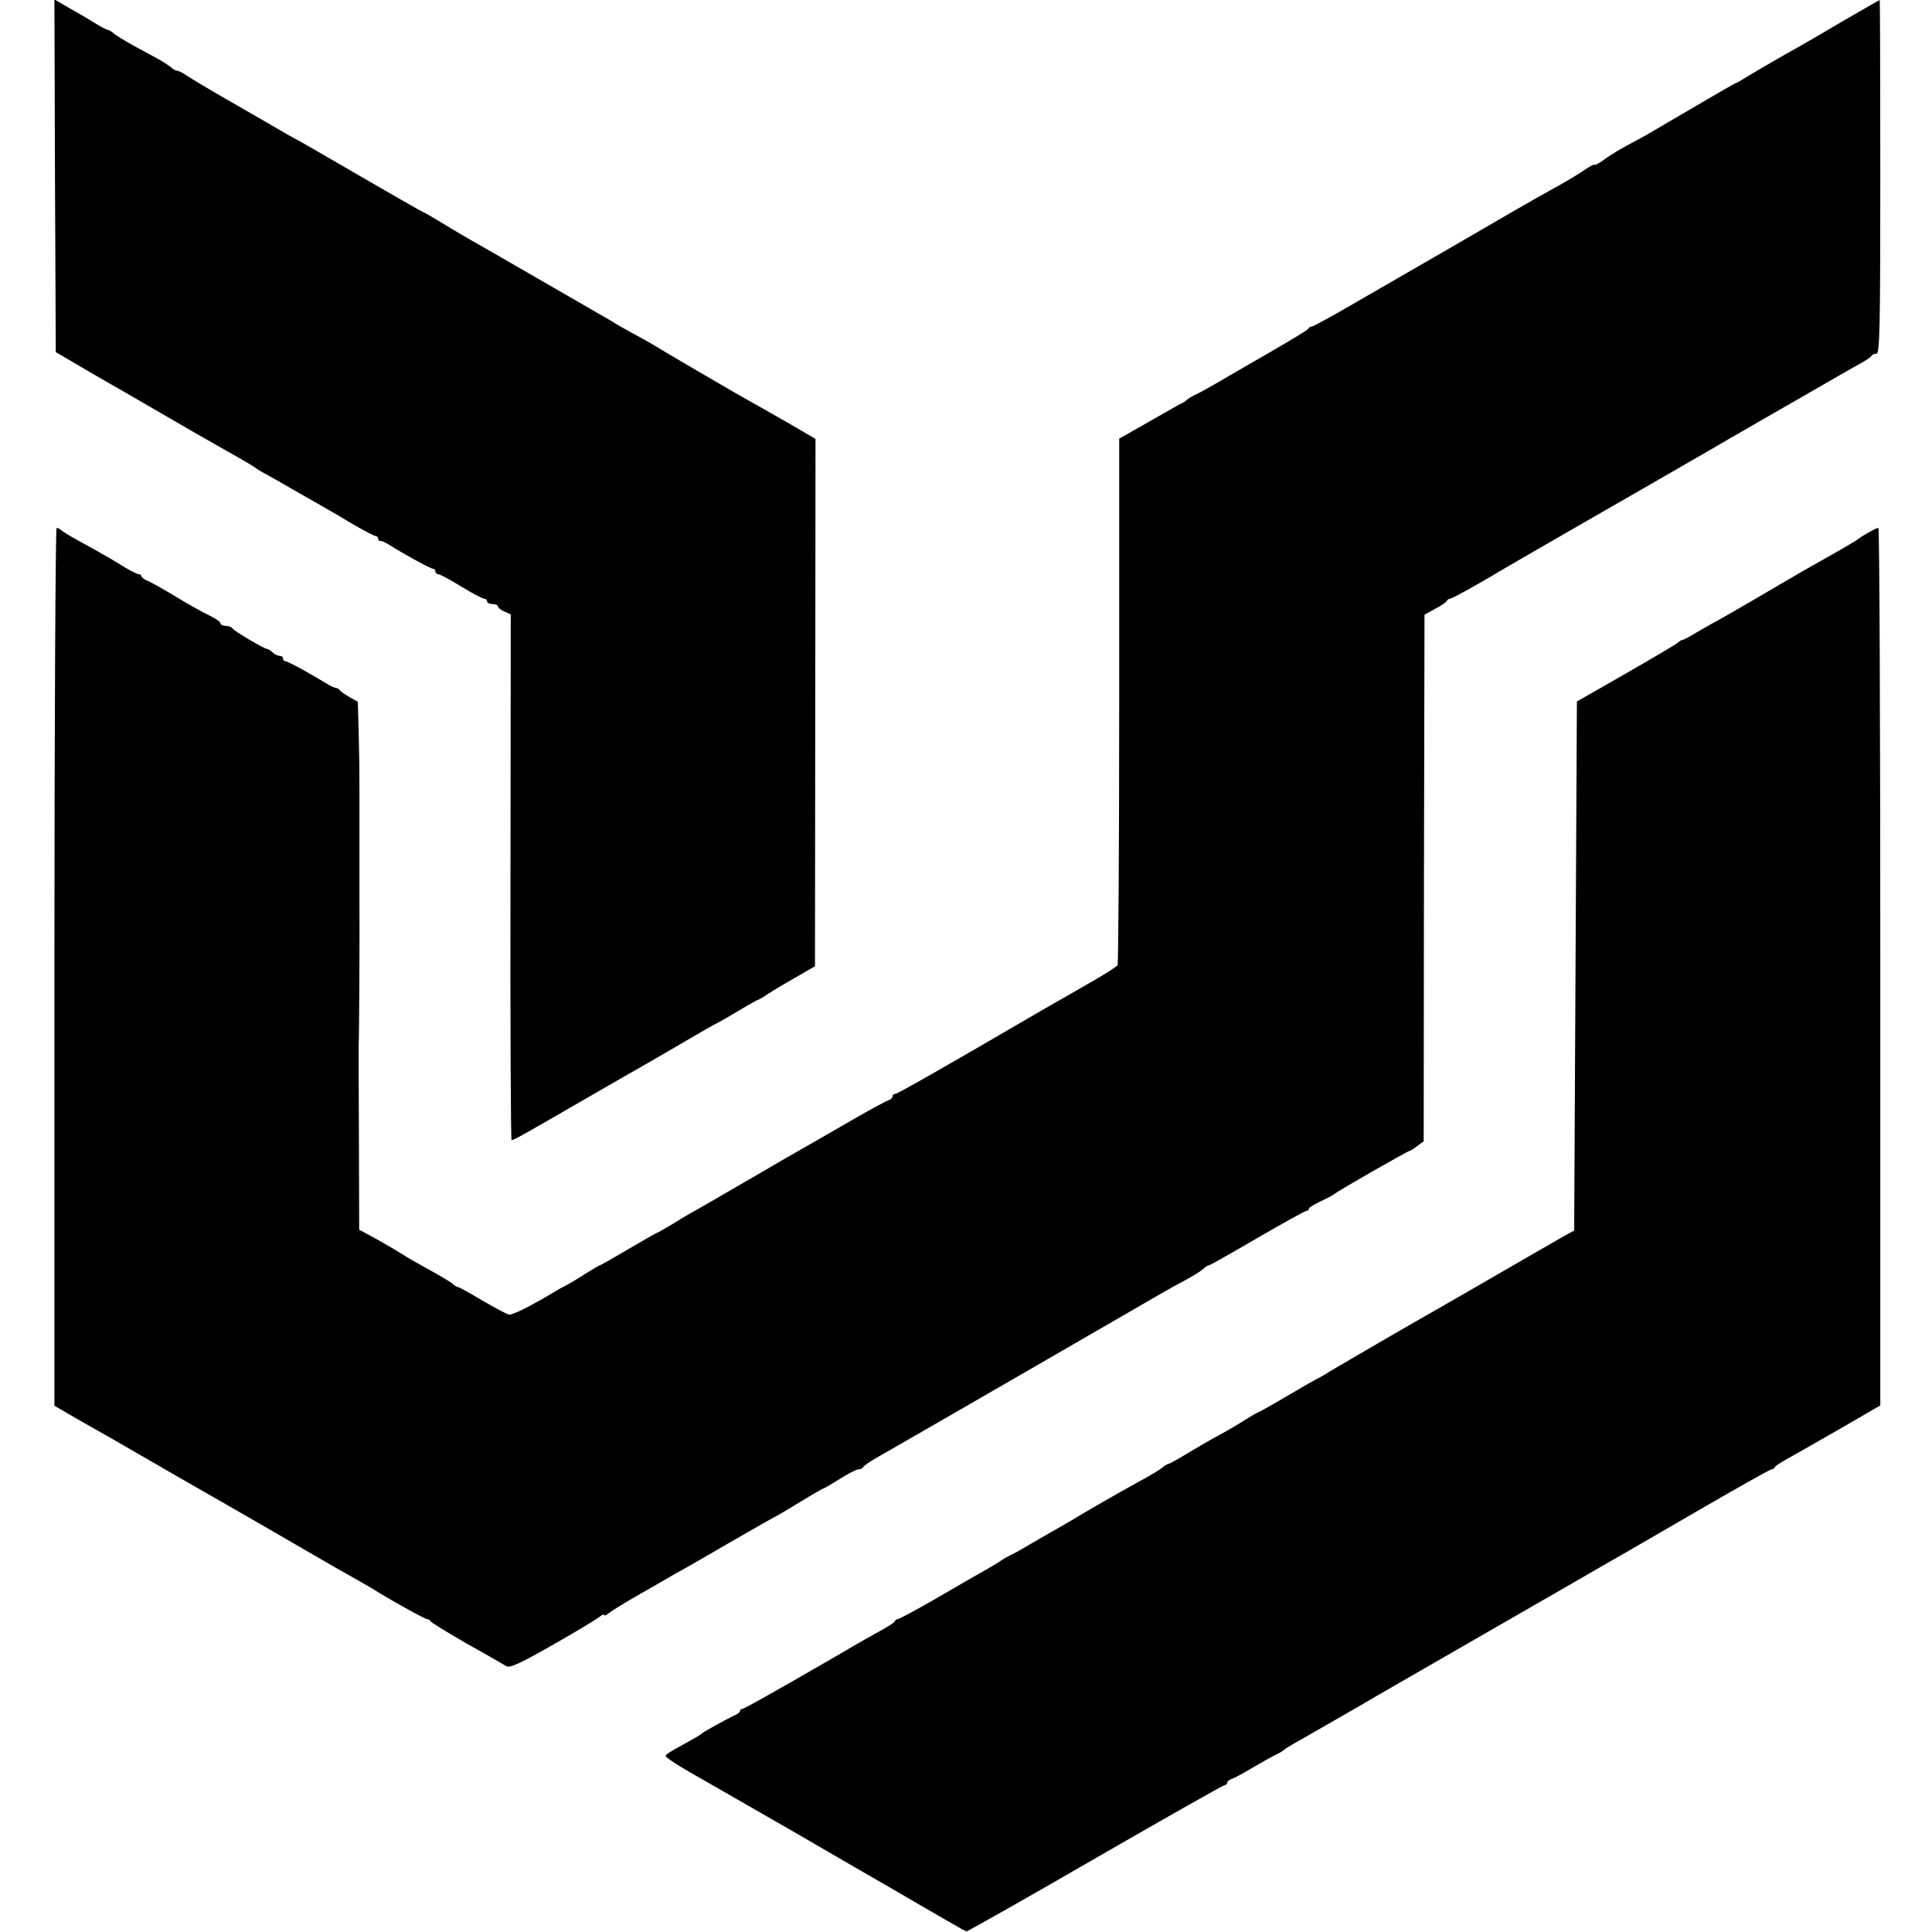 <?xml version="1.0" standalone="no"?>
<!DOCTYPE svg PUBLIC "-//W3C//DTD SVG 20010904//EN"
 "http://www.w3.org/TR/2001/REC-SVG-20010904/DTD/svg10.dtd">
<svg version="1.0" xmlns="http://www.w3.org/2000/svg"
 width="710pt" height="710pt" viewBox="0 0 710 710"
 preserveAspectRatio="xMidYMid meet">
<g transform="translate(0,710) scale(0.1,-0.1)"
fill="#000000" stroke="none">
<path d="M202 6454 l3 -648 70 -41 c39 -23 90 -53 115 -67 25 -14 101 -58 170
-98 160 -93 167 -97 280 -161 52 -29 97 -56 100 -59 3 -3 21 -14 40 -24 19
-10 62 -35 95 -54 33 -19 80 -46 105 -60 25 -14 78 -45 118 -69 41 -24 78 -43
83 -43 5 0 9 -5 9 -10 0 -6 3 -9 8 -8 4 1 18 -5 32 -14 55 -35 152 -88 161
-88 5 0 9 -4 9 -10 0 -5 5 -10 10 -10 6 0 44 -20 84 -45 41 -25 79 -45 85 -45
6 0 11 -4 11 -10 0 -5 9 -10 20 -10 11 0 20 -4 20 -8 0 -5 10 -14 23 -19 l24
-11 -1 -966 c-1 -531 1 -966 4 -966 8 0 42 19 225 125 189 109 220 127 268
154 17 10 82 47 143 83 61 36 117 68 125 71 8 4 37 21 64 37 28 17 61 36 75
43 14 6 30 15 35 20 6 4 48 30 95 57 l85 49 1 969 1 969 -96 56 c-53 30 -113
65 -134 76 -44 24 -332 192 -380 222 -18 10 -39 22 -47 26 -8 4 -37 20 -65 36
-27 17 -63 38 -80 47 -16 10 -118 68 -225 130 -107 62 -215 124 -240 138 -25
14 -73 43 -108 64 -34 21 -64 38 -66 38 -2 0 -107 60 -233 133 -127 74 -236
137 -244 140 -8 4 -30 17 -49 28 -19 11 -98 57 -175 101 -77 44 -152 89 -167
99 -15 11 -32 19 -37 19 -5 0 -16 6 -23 13 -7 6 -27 19 -43 28 -17 9 -57 31
-90 49 -33 18 -67 39 -76 46 -8 8 -19 14 -22 14 -4 0 -24 10 -45 23 -20 13
-63 38 -95 56 l-57 33 2 -648z"/>
<path d="M6775 7024 c-71 -42 -148 -87 -170 -99 -53 -29 -164 -94 -195 -113
-14 -9 -27 -17 -30 -17 -5 -1 -91 -51 -275 -159 -38 -23 -81 -47 -95 -54 -49
-26 -86 -47 -117 -70 -18 -13 -33 -21 -33 -17 0 3 -19 -7 -42 -23 -24 -16 -72
-45 -108 -64 -36 -20 -105 -59 -155 -88 -49 -29 -164 -95 -255 -148 -91 -52
-233 -135 -317 -183 -84 -49 -157 -89 -162 -89 -5 0 -11 -3 -13 -8 -1 -4 -66
-43 -142 -87 -77 -44 -164 -95 -195 -113 -31 -18 -67 -38 -81 -44 -14 -7 -27
-15 -30 -19 -3 -3 -10 -8 -15 -10 -6 -2 -60 -33 -121 -68 l-111 -63 0 -963 c0
-529 -3 -966 -6 -972 -4 -6 -48 -34 -99 -63 -51 -29 -133 -77 -183 -105 -358
-209 -527 -305 -535 -305 -6 0 -10 -4 -10 -9 0 -5 -6 -11 -12 -13 -7 -2 -64
-32 -126 -68 -62 -36 -136 -78 -165 -95 -29 -16 -131 -75 -225 -130 -95 -55
-184 -107 -199 -115 -16 -8 -52 -30 -81 -48 -29 -17 -54 -32 -56 -32 -3 0 -50
-27 -106 -60 -56 -33 -103 -60 -106 -60 -2 0 -27 -15 -56 -33 -29 -19 -60 -37
-68 -41 -8 -4 -24 -12 -35 -19 -91 -55 -162 -91 -175 -88 -8 2 -52 25 -98 52
-45 27 -85 49 -89 49 -4 0 -14 6 -22 14 -9 7 -47 30 -86 51 -38 21 -81 45 -95
55 -14 9 -55 33 -92 54 l-68 37 -1 337 c-1 185 -1 340 -1 343 2 17 4 394 3
539 0 8 0 119 0 245 0 267 0 231 -3 368 l-3 108 -30 17 c-16 9 -33 21 -36 25
-3 5 -10 9 -15 9 -5 1 -18 6 -29 13 -62 38 -147 85 -156 85 -5 0 -9 5 -9 10 0
6 -6 10 -13 10 -7 0 -19 6 -26 13 -6 6 -15 12 -19 12 -12 1 -122 66 -128 76
-3 5 -14 9 -25 9 -10 0 -19 4 -19 10 0 5 -19 18 -42 29 -24 11 -77 41 -118 66
-41 25 -87 51 -102 58 -16 6 -28 15 -28 19 0 4 -5 8 -10 8 -6 0 -27 11 -48 23
-36 23 -77 47 -179 103 -27 15 -52 30 -57 35 -6 5 -14 9 -18 9 -4 0 -8 -726
-8 -1613 l0 -1613 86 -50 c48 -27 98 -56 113 -64 14 -8 61 -35 104 -60 43 -25
86 -49 95 -55 20 -12 112 -64 162 -93 19 -11 107 -61 195 -112 88 -51 214
-124 280 -162 66 -37 127 -72 135 -77 56 -36 191 -111 199 -111 5 0 11 -3 13
-8 2 -4 62 -41 133 -82 72 -40 137 -78 146 -83 12 -8 53 11 170 78 85 48 162
95 172 103 9 8 17 11 17 7 0 -4 8 -1 18 7 9 8 60 39 112 69 52 30 104 59 115
66 11 7 26 15 34 19 7 4 90 51 184 106 93 54 171 98 173 98 1 0 39 23 84 50
45 28 84 50 86 50 3 0 30 16 60 35 30 19 61 35 68 35 8 0 16 4 18 8 2 5 23 20
48 34 88 50 850 490 1050 606 19 11 58 33 85 47 28 15 57 33 66 41 8 8 18 14
22 14 3 0 83 45 177 100 95 55 176 100 181 100 5 0 9 3 9 8 0 4 19 16 43 27
23 11 47 23 52 28 16 13 268 157 274 157 3 0 17 9 29 18 l24 18 1 968 2 967
40 22 c22 12 42 25 43 30 2 4 7 7 12 7 6 0 115 60 180 100 8 5 114 66 235 136
265 152 478 275 561 323 34 20 77 45 95 55 19 11 117 68 219 126 102 59 201
116 220 126 19 11 37 22 38 27 2 4 10 7 18 7 12 0 14 96 14 650 0 358 -1 650
-2 650 -2 0 -61 -35 -133 -76z"/>
<path d="M6865 5142 c-16 -9 -32 -19 -35 -22 -3 -3 -52 -33 -110 -65 -58 -33
-117 -66 -131 -75 -14 -8 -76 -44 -137 -80 -62 -36 -124 -72 -139 -80 -16 -8
-50 -28 -78 -44 -27 -17 -51 -29 -53 -28 -1 1 -8 -3 -15 -9 -6 -6 -93 -57
-192 -114 l-180 -103 -5 -972 -5 -972 -45 -25 c-25 -14 -58 -34 -75 -43 -45
-26 -415 -240 -453 -261 -109 -62 -301 -175 -327 -190 -16 -11 -37 -22 -45
-26 -8 -4 -59 -33 -113 -65 -54 -32 -101 -58 -103 -58 -2 0 -23 -12 -47 -27
-23 -15 -67 -41 -97 -57 -30 -16 -83 -47 -118 -68 -34 -21 -65 -38 -69 -38 -3
0 -14 -6 -22 -14 -9 -7 -46 -30 -84 -50 -66 -36 -207 -117 -237 -136 -8 -5
-49 -29 -90 -52 -41 -24 -84 -48 -95 -55 -11 -7 -31 -18 -45 -25 -14 -6 -36
-19 -50 -29 -14 -9 -45 -27 -70 -41 -25 -14 -101 -58 -168 -97 -68 -39 -128
-71 -132 -71 -5 0 -10 -4 -12 -8 -1 -5 -28 -22 -58 -38 -30 -17 -72 -40 -92
-52 -21 -12 -53 -31 -70 -41 -218 -126 -333 -191 -340 -191 -4 0 -8 -3 -8 -7
0 -5 -10 -13 -23 -18 -31 -15 -111 -59 -117 -65 -5 -5 -20 -14 -89 -52 -20
-11 -40 -23 -44 -28 -7 -6 32 -32 183 -117 83 -48 356 -204 370 -213 8 -5 76
-44 150 -87 74 -43 143 -82 152 -88 68 -40 243 -141 249 -143 3 -1 216 119
473 268 257 148 472 270 477 270 5 0 9 4 9 9 0 5 8 11 18 14 9 3 44 22 77 42
33 19 71 41 85 47 14 7 27 15 30 18 6 6 13 10 183 107 65 38 133 76 150 87 28
16 507 292 599 345 18 10 89 51 158 91 69 40 144 83 167 96 23 13 150 87 283
164 133 77 245 140 250 140 4 0 10 3 12 8 2 4 21 17 43 29 22 12 109 62 193
110 l152 88 0 1612 c0 887 -3 1613 -7 1613 -5 0 -21 -8 -38 -18z"/>
</g>
</svg>
